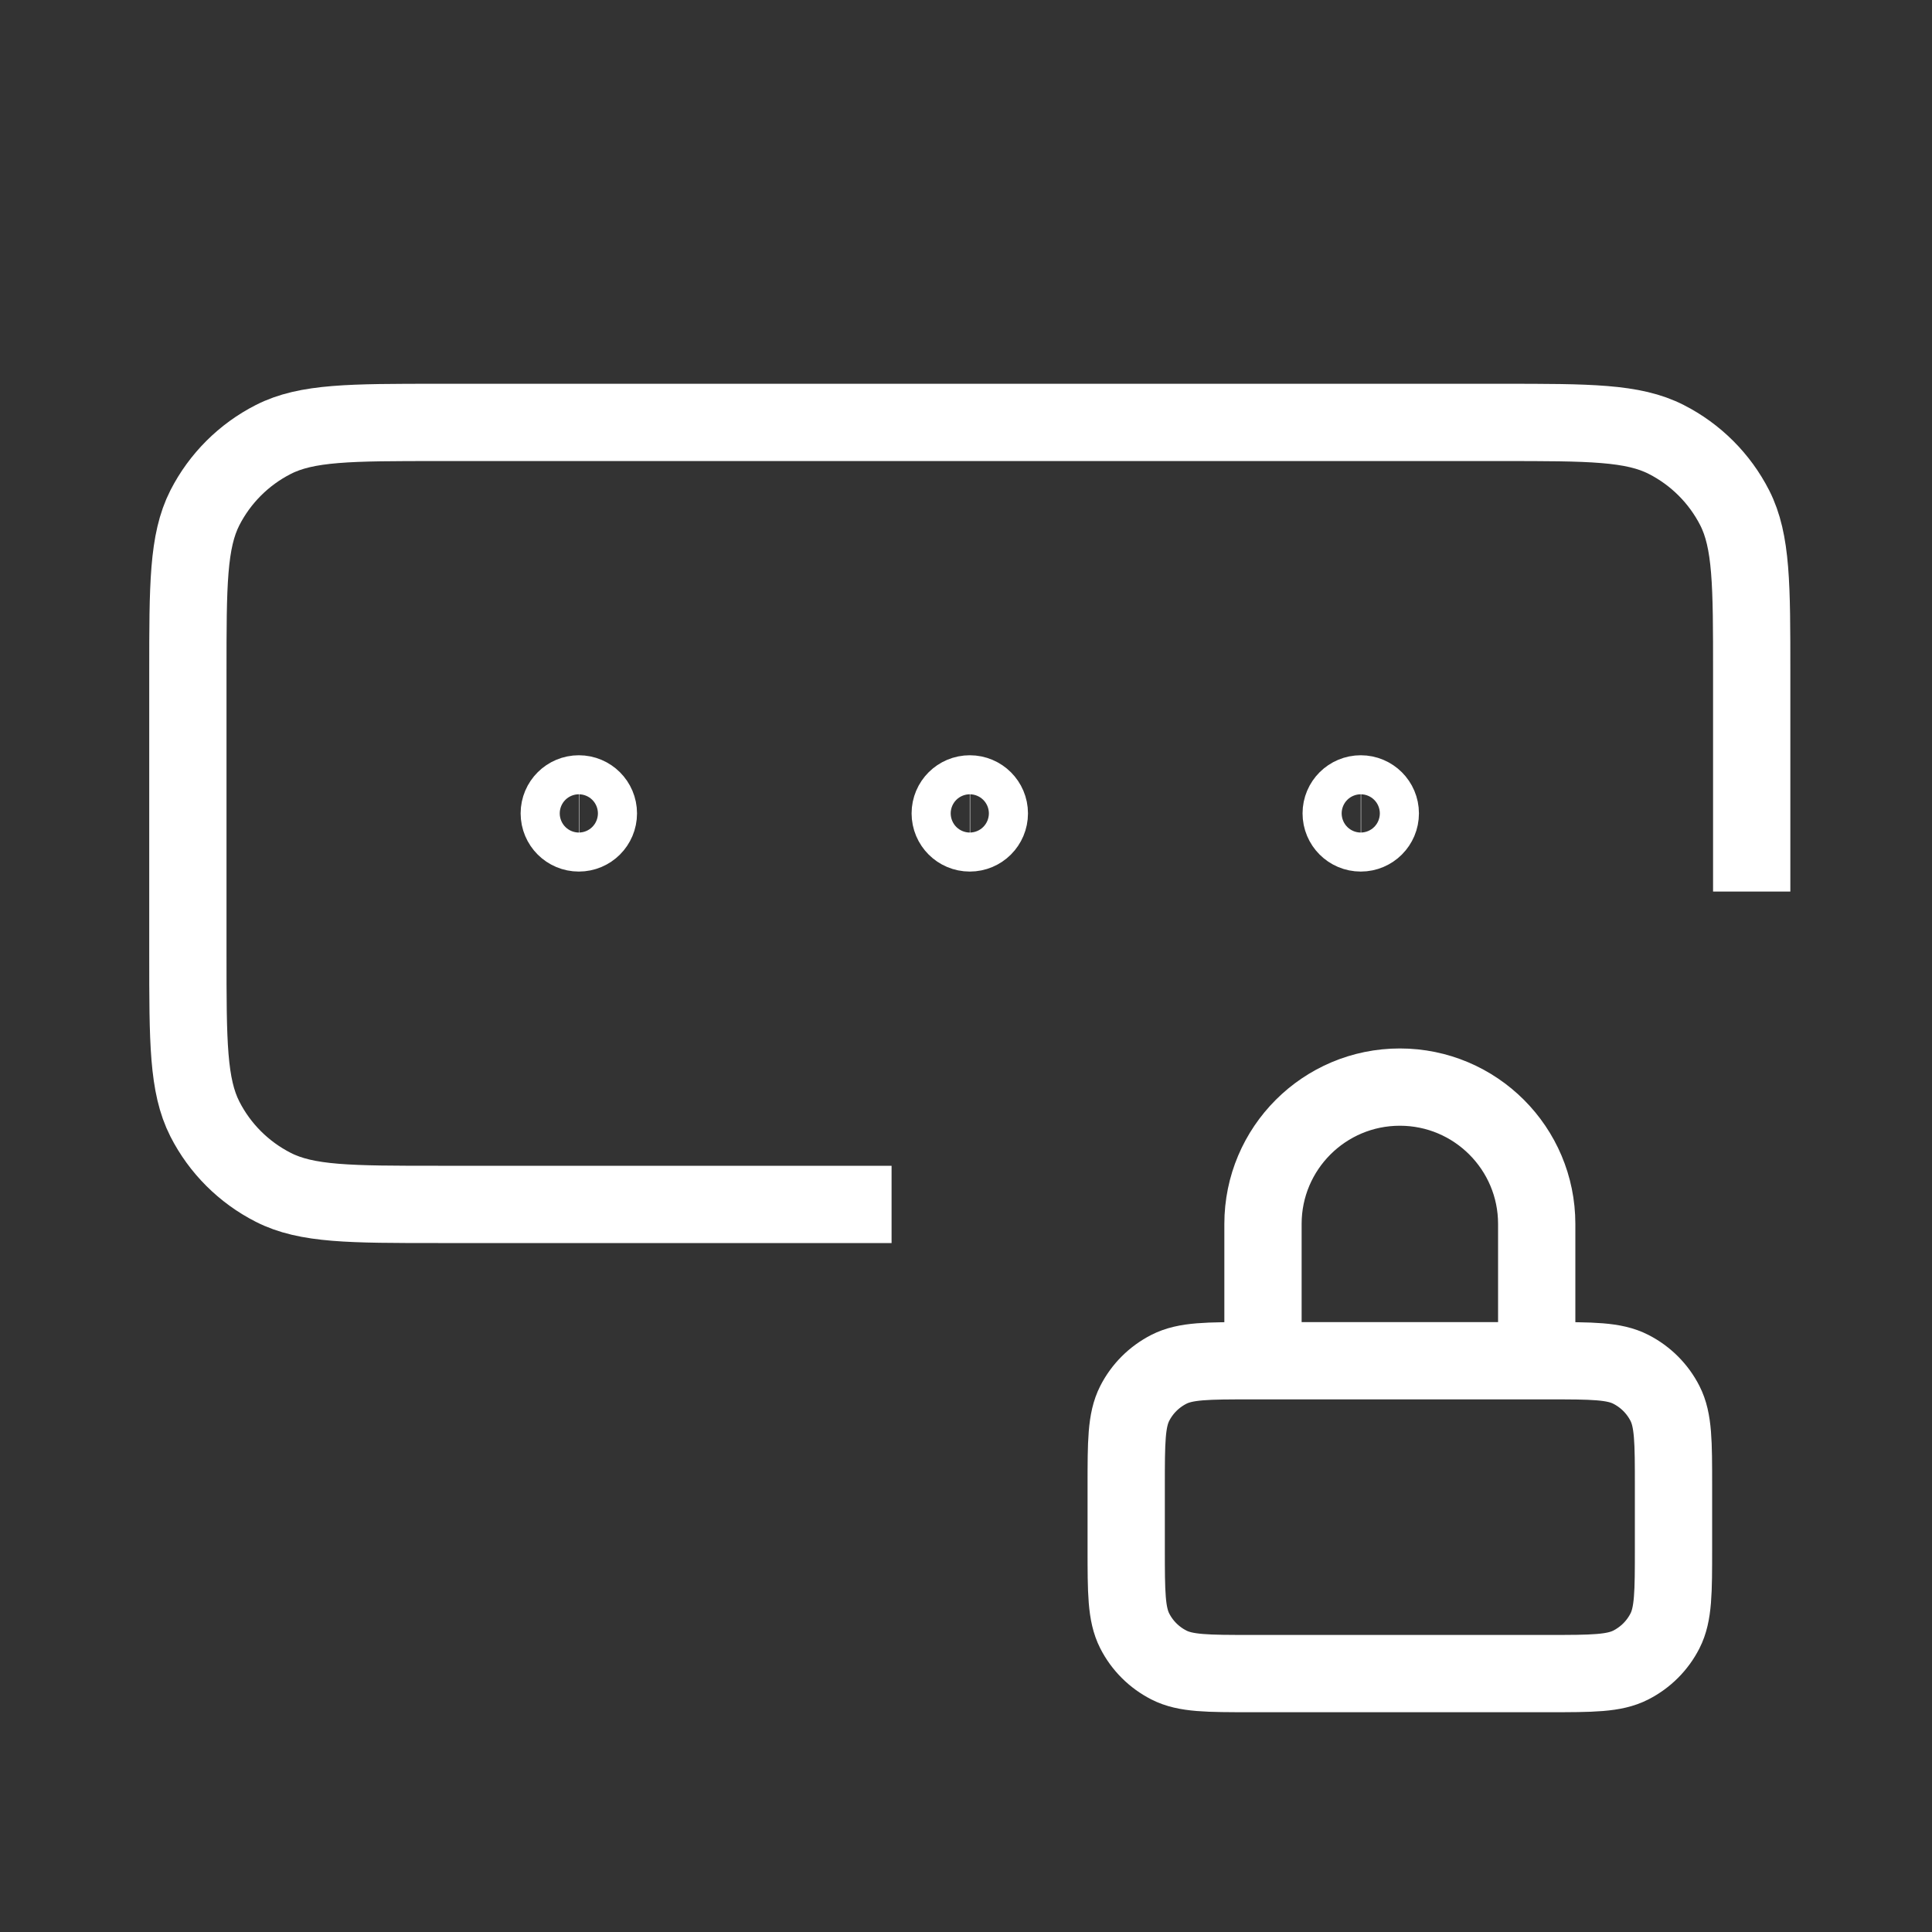 <svg width="27" height="27" viewBox="0 0 25 25" fill="none" xmlns="http://www.w3.org/2000/svg">
<rect x="0" y="0" width="25" height="25" fill="#333333" stroke="none"/>
<path d="M22.667 11.537V8.704C22.667 7.571 22.667 7.004 22.447 6.571C22.253 6.191 21.943 5.881 21.562 5.687C21.13 5.466 20.563 5.466 19.43 5.466H5.669C4.535 5.466 3.969 5.466 3.536 5.687C3.155 5.881 2.845 6.191 2.651 6.571C2.431 7.004 2.431 7.571 2.431 8.704V12.347C2.431 13.48 2.431 14.047 2.651 14.48C2.845 14.861 3.155 15.17 3.536 15.364C3.969 15.585 4.535 15.585 5.669 15.585H11.537M12.549 10.525H12.554M17.608 10.525H17.613M7.49 10.525H7.495M19.885 17.608V15.838C19.885 14.86 19.092 14.067 18.114 14.067C17.136 14.067 16.343 14.86 16.343 15.838V17.608M12.802 10.525C12.802 10.665 12.689 10.778 12.549 10.778C12.409 10.778 12.296 10.665 12.296 10.525C12.296 10.386 12.409 10.273 12.549 10.273C12.689 10.273 12.802 10.386 12.802 10.525ZM17.861 10.525C17.861 10.665 17.748 10.778 17.608 10.778C17.468 10.778 17.355 10.665 17.355 10.525C17.355 10.386 17.468 10.273 17.608 10.273C17.748 10.273 17.861 10.386 17.861 10.525ZM7.743 10.525C7.743 10.665 7.63 10.778 7.49 10.778C7.35 10.778 7.237 10.665 7.237 10.525C7.237 10.386 7.35 10.273 7.49 10.273C7.63 10.273 7.743 10.386 7.743 10.525ZM16.192 21.656H20.037C20.603 21.656 20.887 21.656 21.103 21.545C21.293 21.448 21.448 21.294 21.545 21.103C21.655 20.887 21.655 20.603 21.655 20.037V19.227C21.655 18.66 21.655 18.377 21.545 18.161C21.448 17.97 21.293 17.816 21.103 17.719C20.887 17.608 20.603 17.608 20.037 17.608H16.192C15.625 17.608 15.342 17.608 15.125 17.719C14.935 17.816 14.78 17.97 14.683 18.161C14.573 18.377 14.573 18.66 14.573 19.227V20.037C14.573 20.603 14.573 20.887 14.683 21.103C14.78 21.294 14.935 21.448 15.125 21.545C15.342 21.656 15.625 21.656 16.192 21.656Z" stroke="white" strokeWidth="2.004" strokeLinecap="round" strokeLinejoin="round"/>
</svg>

